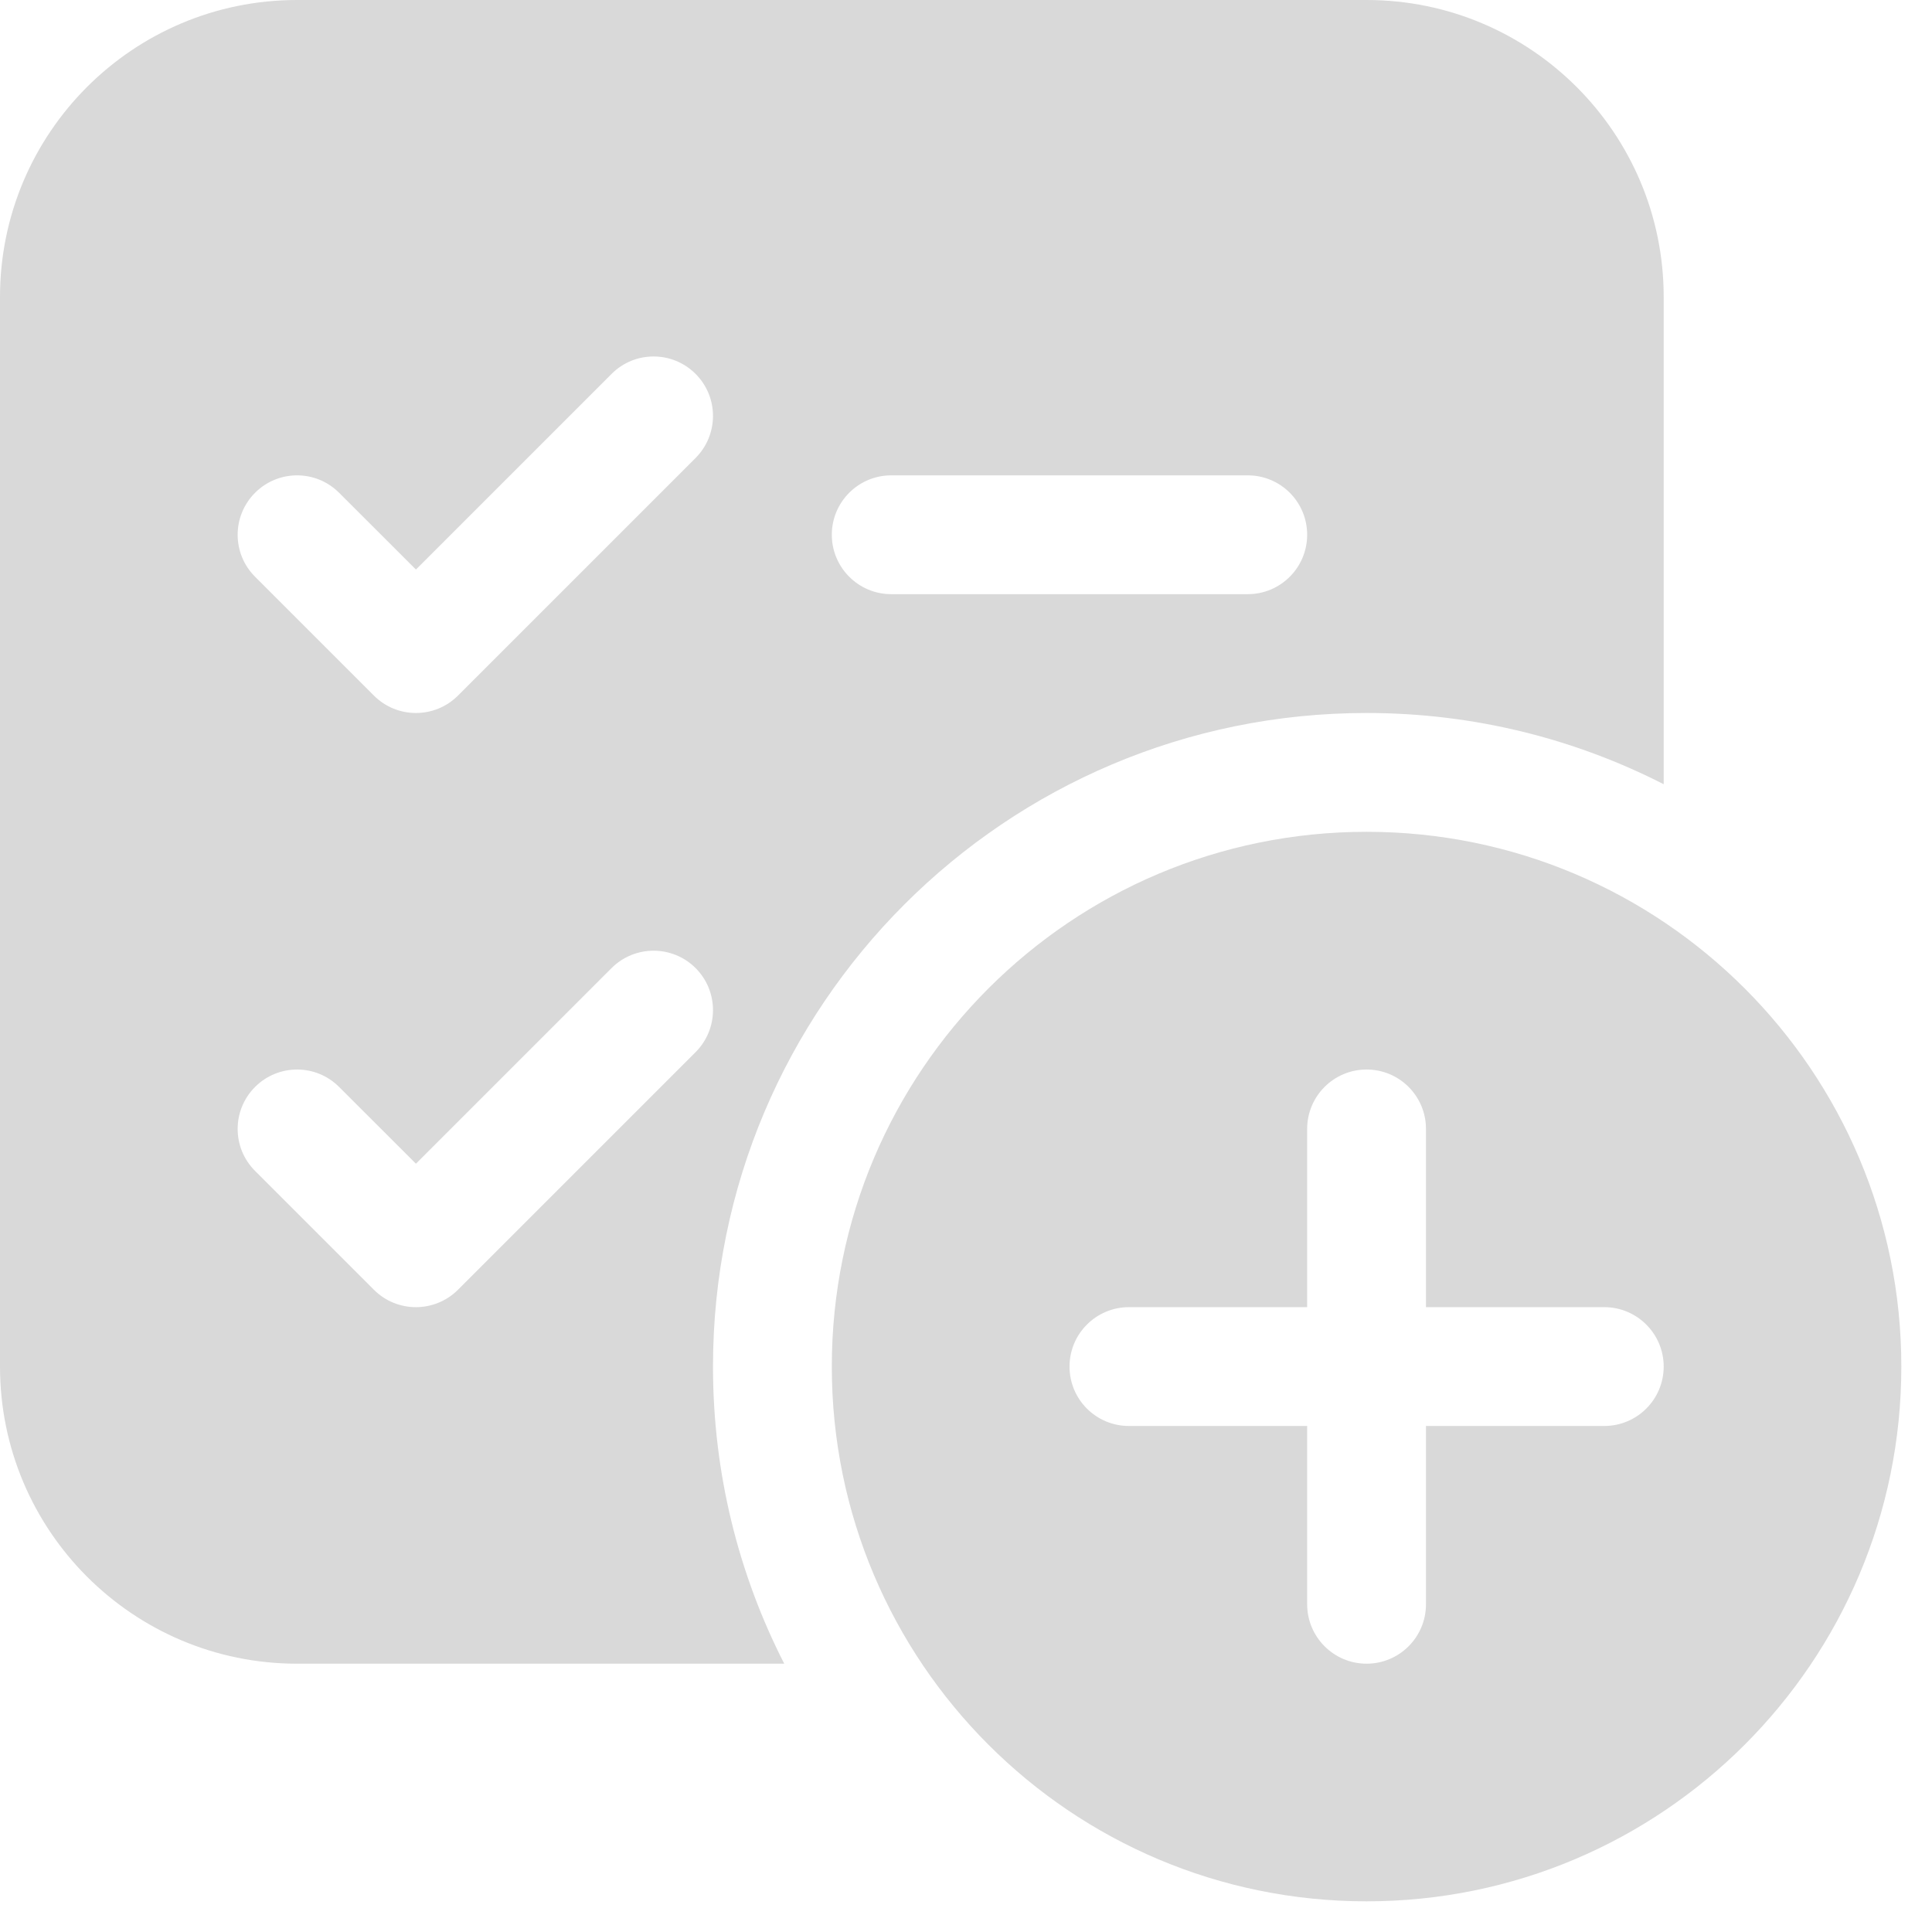 <svg width="24" height="24" viewBox="0 0 24 24" fill="none" xmlns="http://www.w3.org/2000/svg">
<path d="M0 3.69C0 1.652 1.652 0 3.69 0H16.976C19.014 0 20.667 1.652 20.667 3.69V9.742C19.559 9.176 18.305 8.857 16.976 8.857C12.492 8.857 8.857 12.492 8.857 16.976C8.857 18.305 9.176 19.559 9.742 20.667H3.69C1.652 20.667 0 19.014 0 16.976V3.69ZM8.641 5.689C8.929 5.4 8.929 4.933 8.641 4.645C8.353 4.356 7.885 4.356 7.597 4.645L5.167 7.075L4.212 6.121C3.924 5.833 3.457 5.833 3.169 6.121C2.88 6.409 2.88 6.877 3.169 7.165L4.645 8.641C4.933 8.929 5.4 8.929 5.689 8.641L8.641 5.689ZM8.641 12.026C8.353 11.738 7.885 11.738 7.597 12.026L5.167 14.456L4.212 13.502C3.924 13.214 3.457 13.214 3.169 13.502C2.88 13.79 2.88 14.258 3.169 14.546L4.645 16.022C4.933 16.31 5.4 16.31 5.689 16.022L8.641 13.07C8.929 12.781 8.929 12.314 8.641 12.026ZM11.071 5.905C10.664 5.905 10.333 6.235 10.333 6.643C10.333 7.05 10.664 7.381 11.071 7.381H15.5C15.908 7.381 16.238 7.05 16.238 6.643C16.238 6.235 15.908 5.905 15.5 5.905H11.071Z" fill="#D9D9D9"/>
<path d="M16.976 23.619C20.645 23.619 23.619 20.645 23.619 16.976C23.619 13.307 20.645 10.333 16.976 10.333C13.307 10.333 10.333 13.307 10.333 16.976C10.333 20.645 13.307 23.619 16.976 23.619ZM16.976 13.286C17.384 13.286 17.714 13.616 17.714 14.024V16.238H19.929C20.336 16.238 20.667 16.569 20.667 16.976C20.667 17.384 20.336 17.714 19.929 17.714H17.714V19.929C17.714 20.336 17.384 20.667 16.976 20.667C16.569 20.667 16.238 20.336 16.238 19.929V17.714H14.024C13.616 17.714 13.286 17.384 13.286 16.976C13.286 16.569 13.616 16.238 14.024 16.238H16.238V14.024C16.238 13.616 16.569 13.286 16.976 13.286Z" fill="#D9D9D9"/>
</svg>
